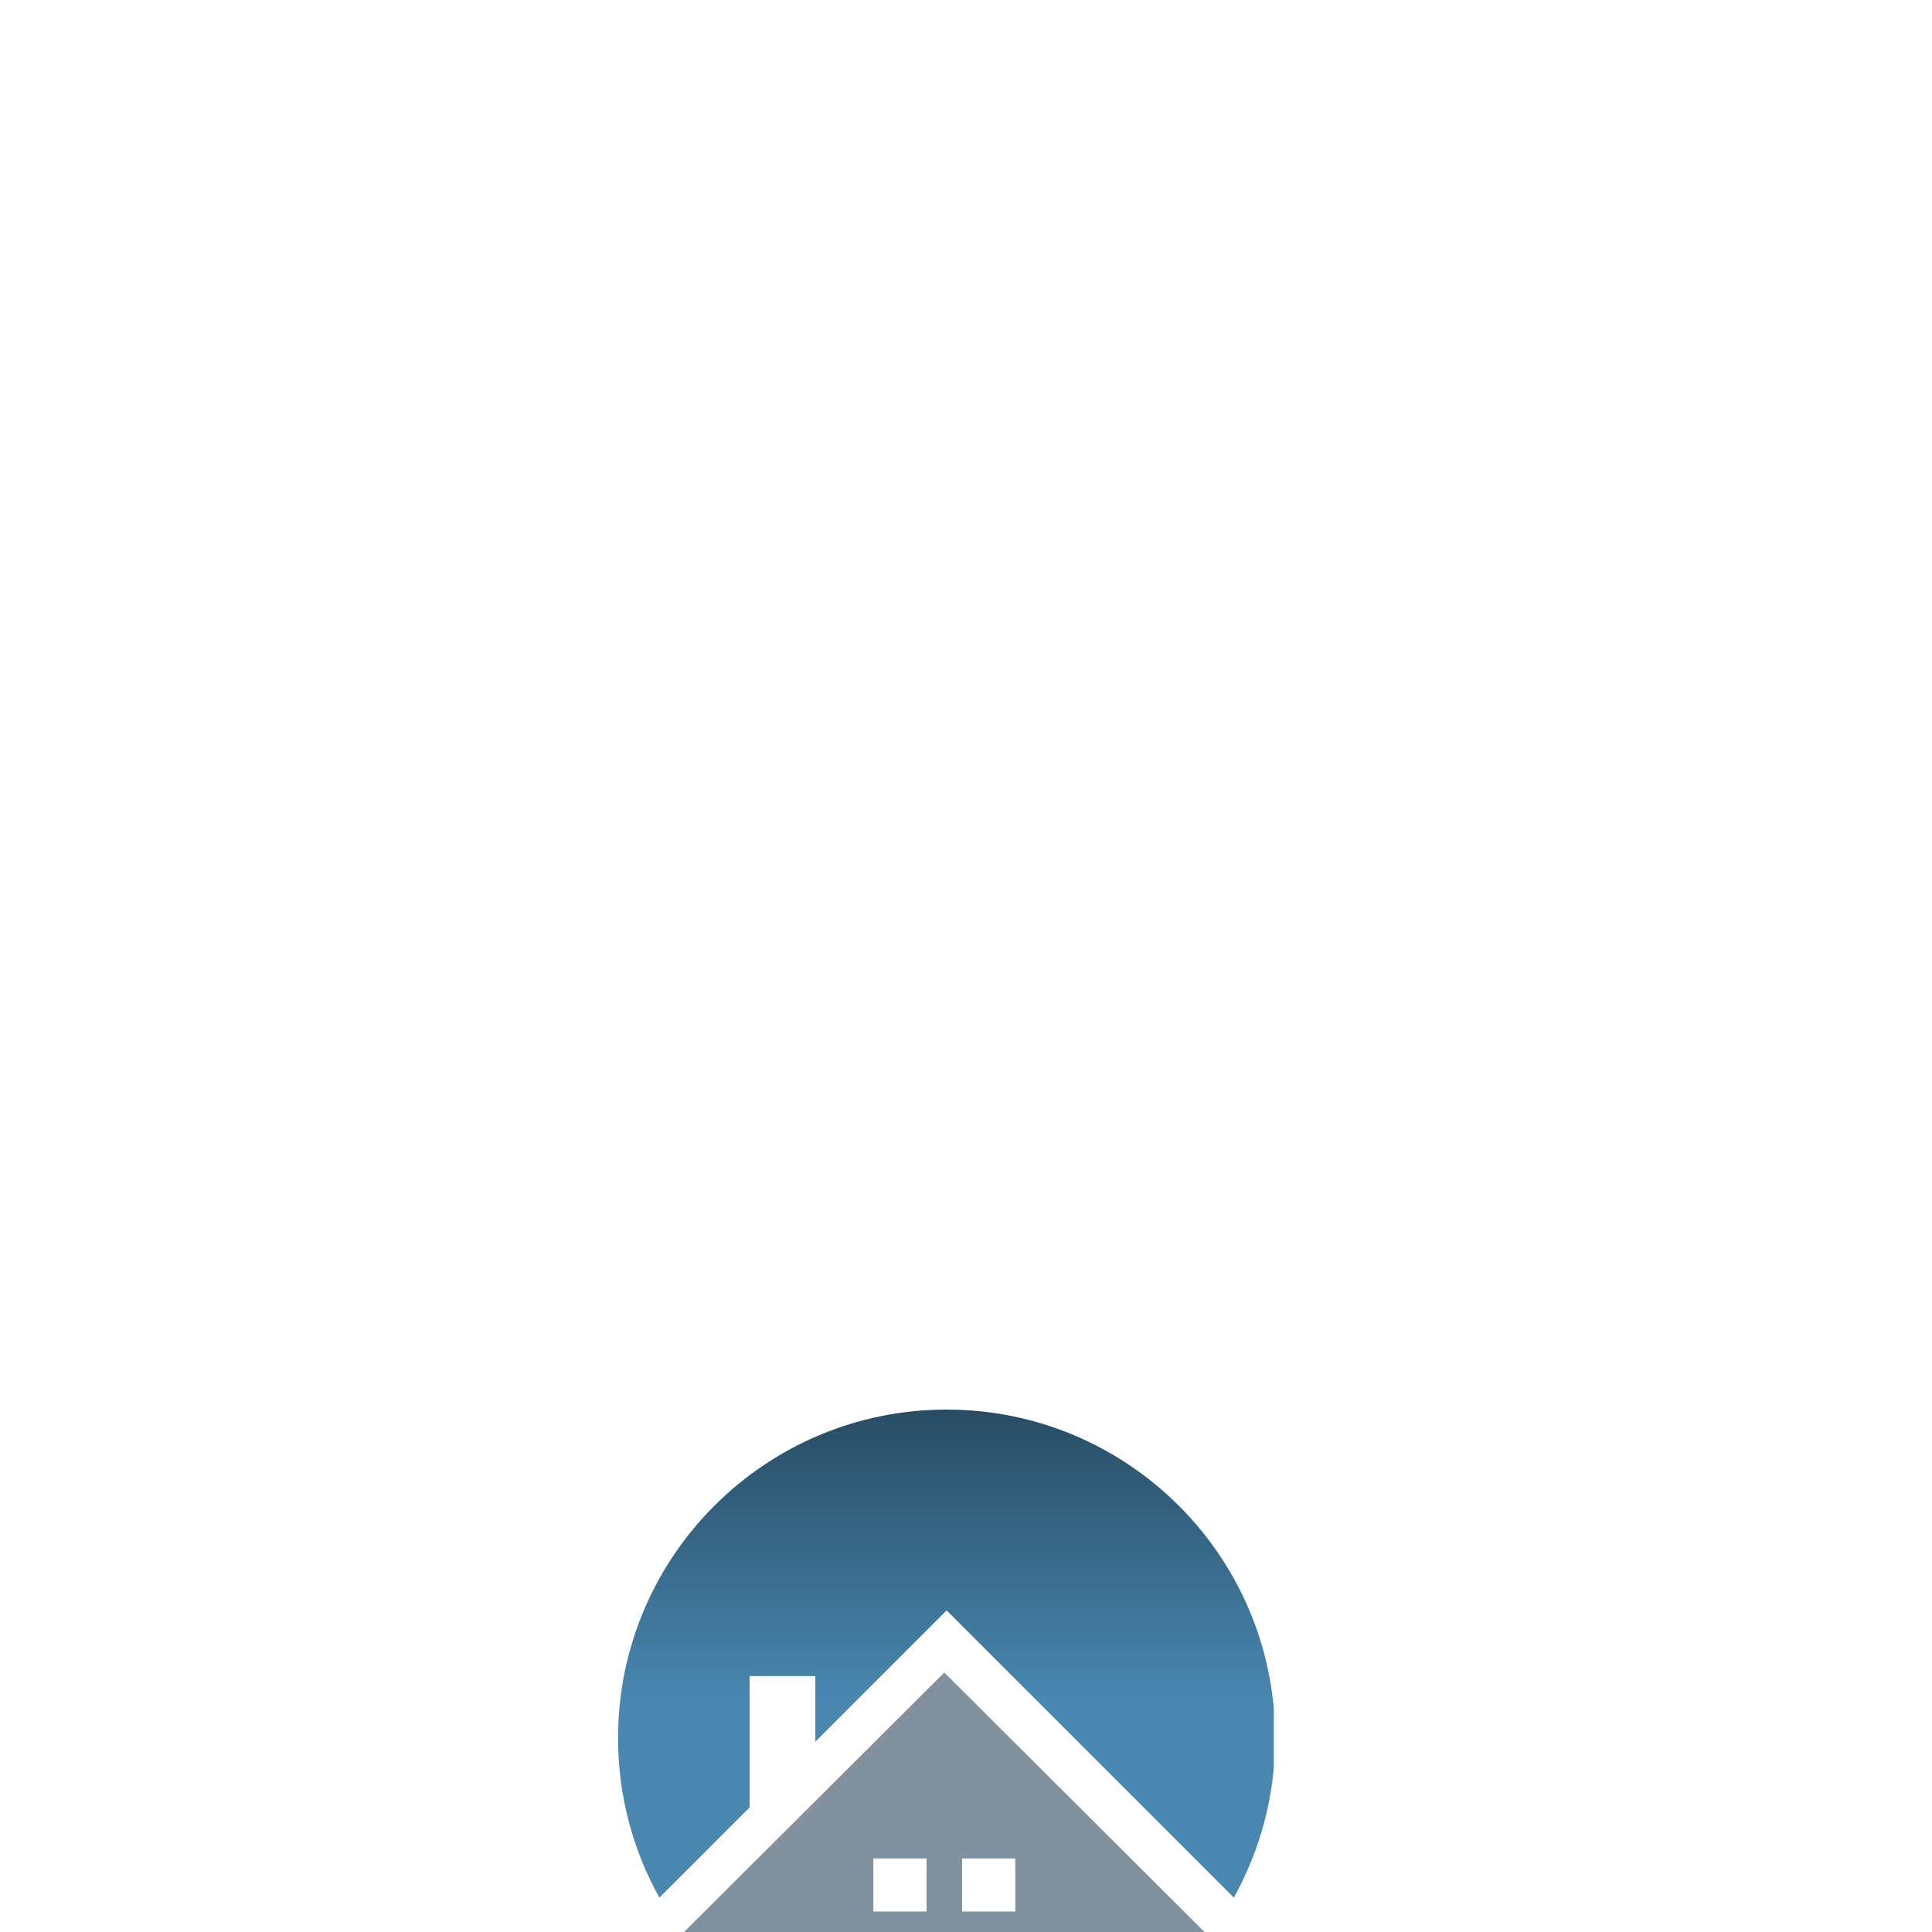 <?xml version="1.0" encoding="utf-8"?>
<svg viewBox="13 100 100 100" style="background-color: transparent;" xmlns="http://www.w3.org/2000/svg">
  <defs>
    <linearGradient gradientUnits="userSpaceOnUse" x1="67" y1="0" x2="67" y2="99.528" id="gradient-1" spreadMethod="pad" gradientTransform="matrix(1, 0, -0, 0.597, 0.274, 0)">
      <stop offset="0" style="stop-color: rgba(40, 76, 99, 1)"/>
      <stop offset="1" style="stop-color: rgb(73, 135, 177);"/>
    </linearGradient>
  </defs>
  <svg viewBox="0 0 134 139" width="70" height="70" style="fill: rgb(85, 111, 129);" x="28.609" y="115" transform="matrix(0.504, 0, 0, 0.504, 29.868, 115)">
    <svg width="134" height="134" viewBox="0 0 134 134" xmlns="http://www.w3.org/2000/svg">
      <path d="M 67.274 0 C 30.273 0 0.274 30 0.274 67 C 0.274 78.811 3.333 89.895 8.701 99.528 L 27.097 81.131 L 27.097 54.347 L 40.502 54.347 L 40.502 67.726 L 67.274 40.955 L 125.847 99.528 C 131.201 89.895 134.274 78.811 134.274 67 C 134.274 30 104.274 0 67.274 0 Z" style="paint-order: fill; fill: url(#gradient-1);"/>
      <path d="M 66.802 53.614 L 13.531 106.734 C 25.769 122.726 45.073 133.043 66.802 133.043 C 88.53 133.043 107.834 122.726 120.073 106.734 L 66.802 53.614 Z M 63.184 118.615 L 52.333 118.615 L 52.333 107.794 L 63.184 107.794 L 63.184 118.615 Z M 63.184 102.365 L 52.333 102.365 L 52.333 91.544 L 63.184 91.544 L 63.184 102.365 Z M 81.283 118.615 L 70.432 118.615 L 70.432 107.794 L 81.283 107.794 L 81.283 118.615 Z M 81.283 102.365 L 70.432 102.365 L 70.432 91.544 L 81.283 91.544 L 81.283 102.365 Z" style="fill: rgb(129, 146, 158);"/>
    </svg>
  </svg>
  <svg style="fill: rgb(53, 53, 53);" x="108.609" y="131.755" transform="matrix(1, 0, 0, 1, 108.609, 131.755)"/>
</svg>